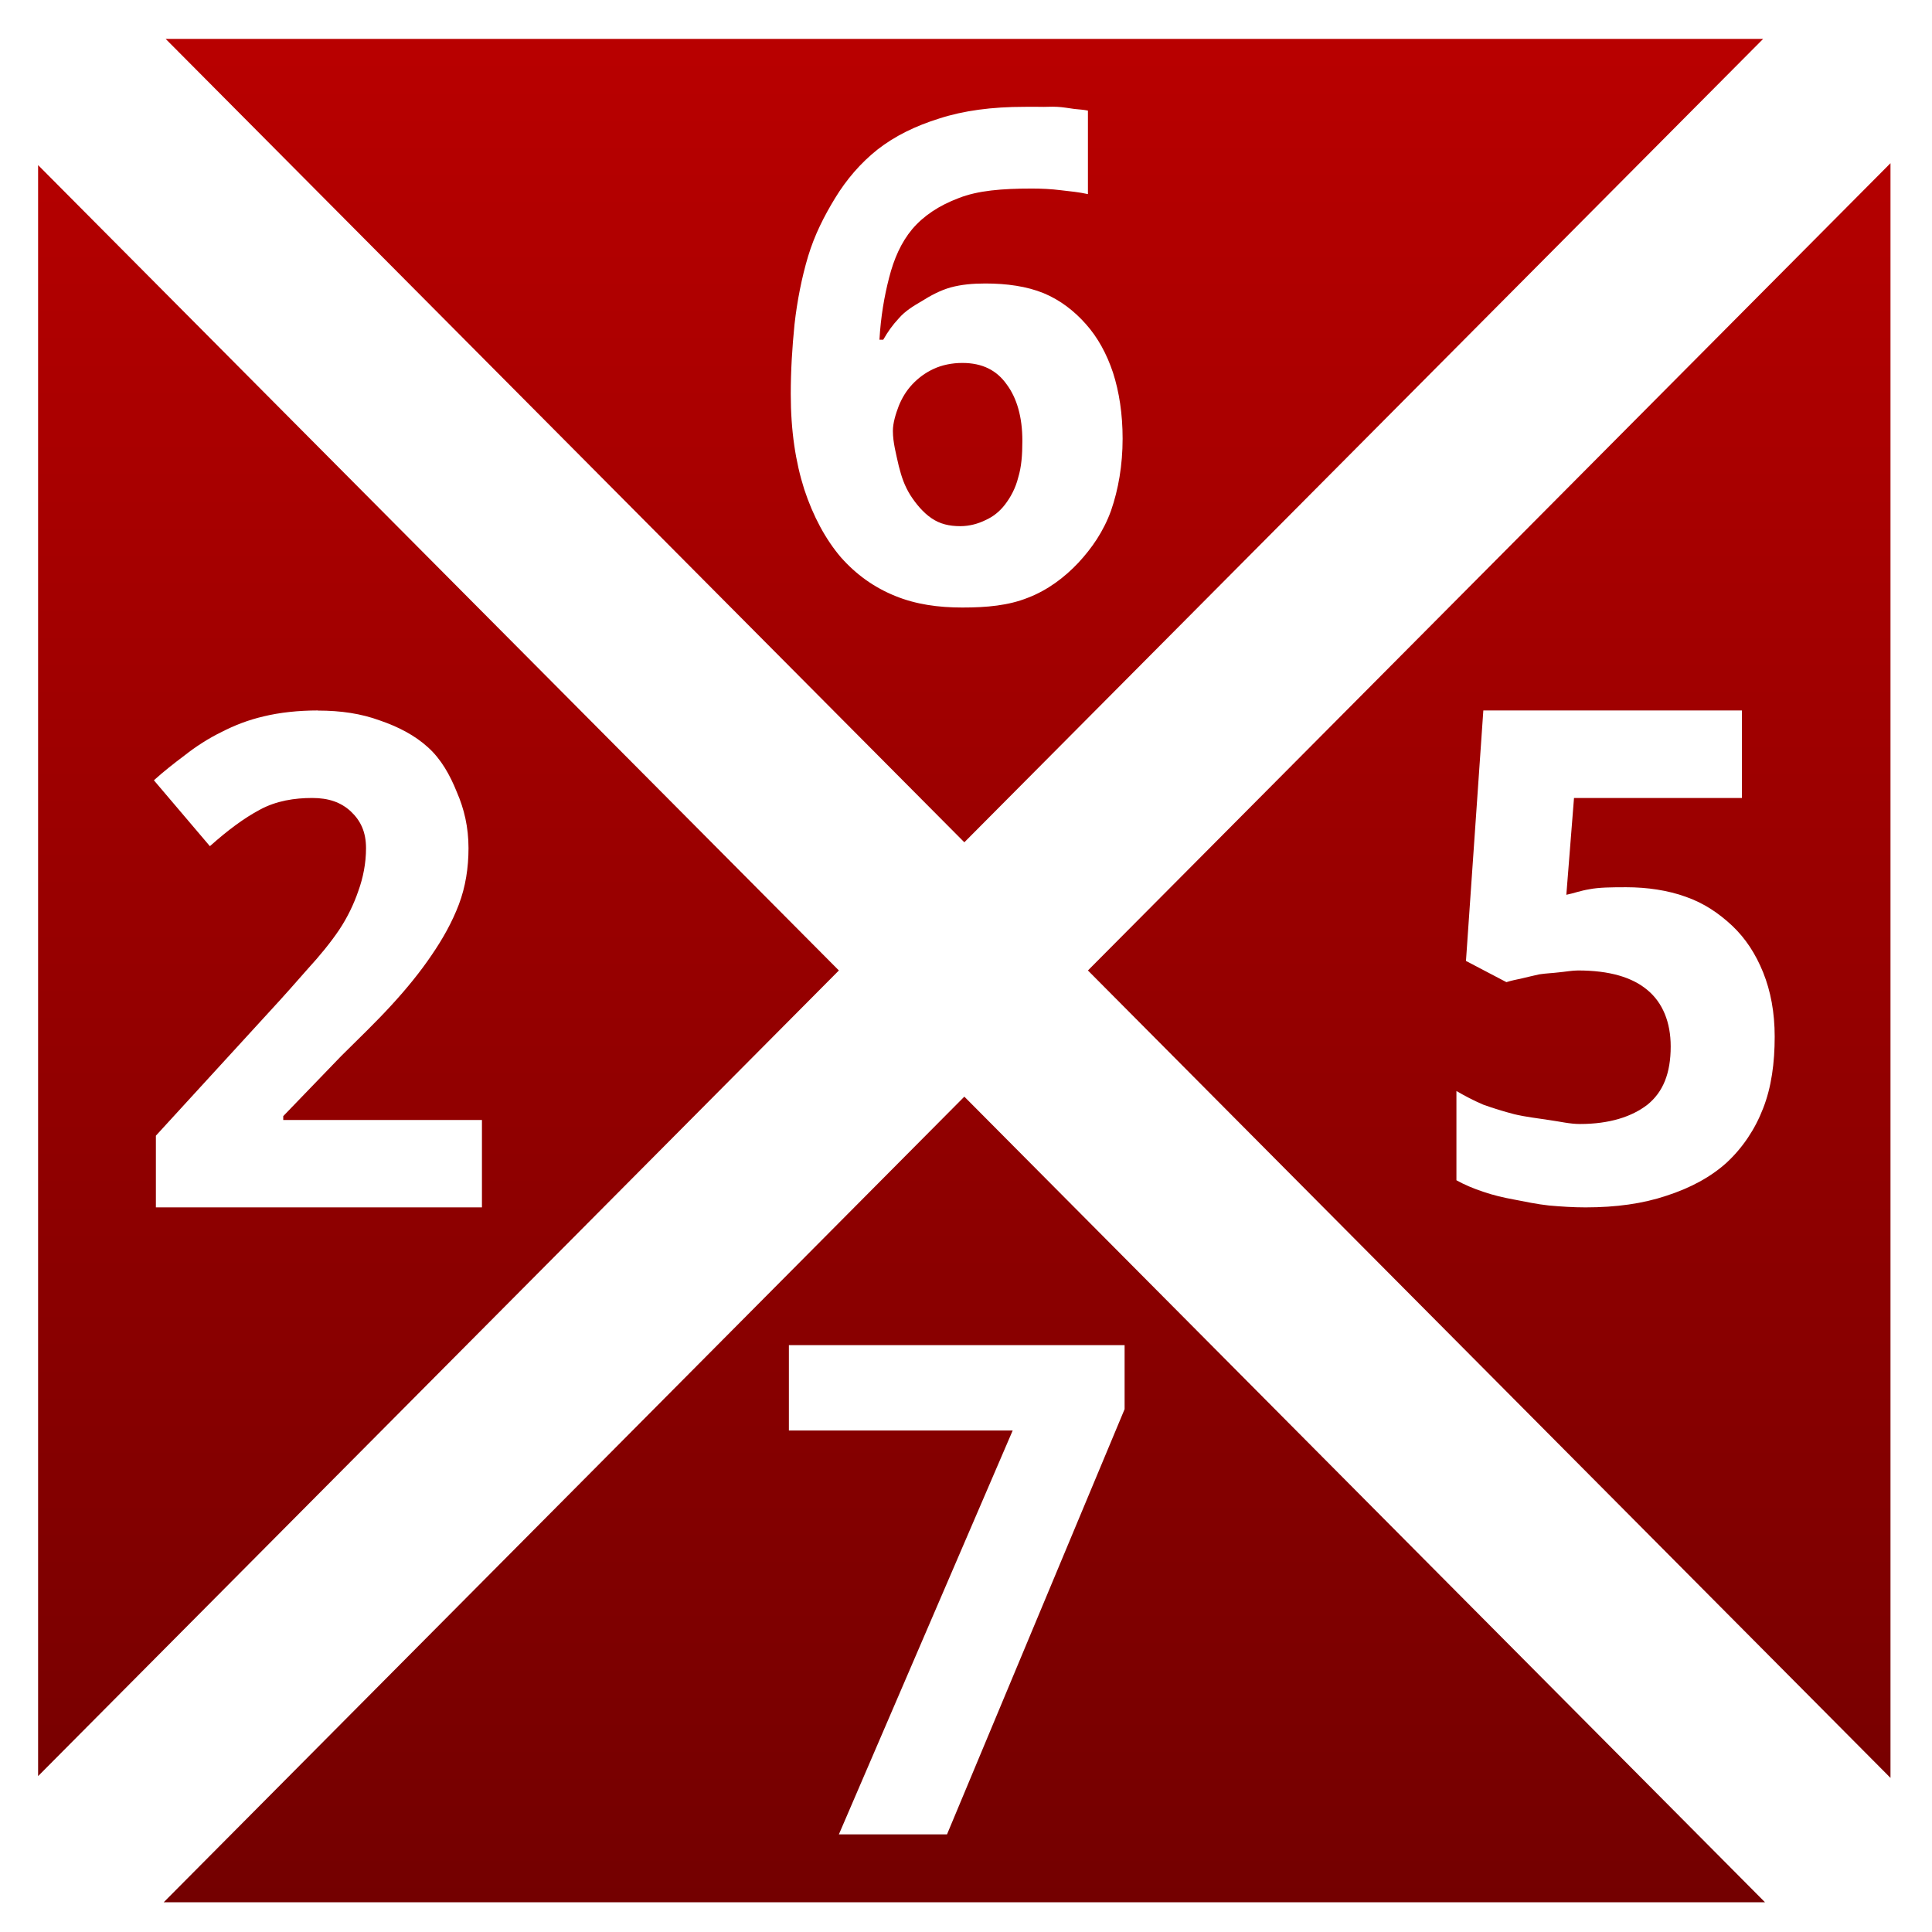 <svg xmlns="http://www.w3.org/2000/svg" xmlns:xlink="http://www.w3.org/1999/xlink" width="64" height="64" viewBox="0 0 64 64" version="1.1"><defs><linearGradient id="linear0" gradientUnits="userSpaceOnUse" x1="0" y1="0" x2="0" y2="1" gradientTransform="matrix(71.391,0,0,72.118,-3.822,-4.133)"><stop offset="0" style="stop-color:#bf0000;stop-opacity:1;"/><stop offset="1" style="stop-color:#6e0000;stop-opacity:1;"/></linearGradient></defs><g id="surface1"><path style=" stroke:none;fill-rule:nonzero;fill:url(#linear0);" d="M 5.488 1.289 L 31.945 27.902 L 58.406 1.289 L 5.48 1.289 M 33.93 3.539 C 34.082 3.539 34.254 3.535 34.434 3.539 C 34.625 3.547 34.828 3.527 35.016 3.539 C 35.207 3.547 35.414 3.586 35.59 3.609 C 35.77 3.629 35.898 3.633 36.039 3.664 L 36.039 6.43 C 35.754 6.367 35.453 6.336 35.137 6.301 C 34.832 6.262 34.504 6.246 34.184 6.246 C 33.188 6.246 32.391 6.312 31.758 6.562 C 31.113 6.805 30.598 7.145 30.219 7.59 C 29.848 8.035 29.613 8.574 29.453 9.199 C 29.293 9.816 29.176 10.496 29.133 11.254 L 29.258 11.254 C 29.414 10.984 29.562 10.773 29.773 10.547 C 29.98 10.305 30.262 10.133 30.539 9.973 C 30.816 9.797 31.148 9.617 31.496 9.52 C 31.848 9.426 32.211 9.391 32.645 9.391 C 33.348 9.391 34.012 9.484 34.57 9.711 C 35.125 9.941 35.59 10.305 35.973 10.738 C 36.363 11.176 36.66 11.715 36.871 12.348 C 37.074 12.98 37.188 13.711 37.188 14.531 C 37.188 15.41 37.047 16.215 36.805 16.914 C 36.555 17.605 36.172 18.156 35.719 18.645 C 35.262 19.129 34.703 19.551 34.051 19.801 C 33.406 20.059 32.691 20.125 31.879 20.125 C 31.082 20.125 30.34 20.023 29.645 19.738 C 28.957 19.457 28.367 19.039 27.855 18.461 C 27.348 17.867 26.934 17.098 26.641 16.207 C 26.355 15.309 26.195 14.277 26.195 13.051 C 26.195 12.281 26.242 11.508 26.32 10.738 C 26.406 9.973 26.559 9.191 26.77 8.488 C 26.984 7.781 27.297 7.164 27.664 6.562 C 28.035 5.953 28.508 5.398 29.07 4.953 C 29.645 4.504 30.324 4.172 31.113 3.926 C 31.918 3.664 32.859 3.539 33.93 3.539 M 62.625 5.406 L 36.039 32.148 L 62.625 58.895 L 62.625 5.406 M 1.262 5.469 L 1.262 58.836 L 27.789 32.148 Z M 31.879 12.023 C 31.539 12.023 31.203 12.09 30.922 12.223 C 30.645 12.352 30.418 12.523 30.219 12.734 C 30.02 12.949 29.883 13.176 29.773 13.445 C 29.672 13.711 29.578 14.008 29.578 14.277 C 29.578 14.656 29.688 15.055 29.773 15.438 C 29.867 15.809 29.965 16.094 30.156 16.402 C 30.344 16.695 30.586 16.984 30.859 17.168 C 31.137 17.359 31.449 17.43 31.812 17.43 C 32.117 17.43 32.406 17.348 32.645 17.23 C 32.898 17.117 33.109 16.949 33.285 16.723 C 33.473 16.48 33.641 16.176 33.73 15.816 C 33.836 15.465 33.867 15.082 33.867 14.598 C 33.867 13.812 33.684 13.184 33.348 12.734 C 33.023 12.273 32.551 12.023 31.879 12.023 Z M 10.531 23.539 C 11.301 23.539 11.965 23.641 12.574 23.863 C 13.191 24.074 13.738 24.355 14.18 24.758 C 14.613 25.148 14.906 25.672 15.133 26.238 C 15.375 26.793 15.52 27.398 15.52 28.098 C 15.52 28.742 15.422 29.379 15.199 29.965 C 14.98 30.539 14.68 31.082 14.297 31.641 C 13.926 32.191 13.465 32.758 12.957 33.309 C 12.461 33.852 11.871 34.418 11.301 34.984 L 9.383 36.973 L 9.383 37.102 L 15.965 37.102 L 15.965 39.996 L 5.164 39.996 L 5.164 37.621 L 8.934 33.504 C 9.41 32.988 9.824 32.52 10.207 32.082 C 10.598 31.656 10.957 31.215 11.234 30.805 C 11.512 30.387 11.723 29.945 11.871 29.512 C 12.027 29.082 12.125 28.598 12.125 28.098 C 12.125 27.555 11.945 27.184 11.617 26.875 C 11.293 26.578 10.891 26.434 10.34 26.434 C 9.762 26.434 9.152 26.527 8.613 26.82 C 8.082 27.102 7.543 27.504 6.953 28.031 L 5.098 25.848 C 5.426 25.551 5.762 25.289 6.125 25.016 C 6.477 24.738 6.902 24.461 7.336 24.25 C 7.77 24.027 8.215 23.852 8.738 23.73 C 9.266 23.602 9.887 23.535 10.531 23.535 M 49.137 23.535 L 57.703 23.535 L 57.703 26.434 L 52.141 26.434 L 51.887 29.641 C 52.125 29.594 52.344 29.508 52.652 29.457 C 52.973 29.395 53.379 29.391 53.875 29.391 C 54.559 29.391 55.254 29.492 55.844 29.707 C 56.449 29.918 56.941 30.254 57.383 30.668 C 57.824 31.086 58.156 31.594 58.406 32.211 C 58.656 32.832 58.789 33.539 58.789 34.34 C 58.789 35.215 58.68 36.016 58.406 36.715 C 58.137 37.414 57.723 38.027 57.195 38.516 C 56.668 38.992 56 39.352 55.207 39.609 C 54.426 39.871 53.543 39.996 52.523 39.996 C 52.121 39.996 51.707 39.969 51.312 39.934 C 50.914 39.891 50.531 39.809 50.164 39.738 C 49.801 39.672 49.469 39.594 49.137 39.48 C 48.816 39.375 48.504 39.242 48.246 39.098 L 48.246 36.141 C 48.5 36.289 48.805 36.453 49.137 36.594 C 49.477 36.715 49.801 36.816 50.164 36.91 C 50.531 37 50.945 37.043 51.312 37.102 C 51.676 37.152 52 37.234 52.336 37.234 C 53.32 37.234 54.059 36.992 54.574 36.594 C 55.09 36.176 55.344 35.559 55.344 34.664 C 55.344 33.863 55.078 33.215 54.574 32.797 C 54.074 32.375 53.32 32.148 52.27 32.148 C 52.082 32.148 51.852 32.191 51.633 32.211 C 51.418 32.238 51.207 32.242 50.988 32.277 C 50.785 32.32 50.605 32.367 50.418 32.41 C 50.227 32.449 50.047 32.488 49.902 32.535 L 48.562 31.832 L 49.137 23.539 M 31.945 36.328 L 5.422 63.016 L 58.469 63.016 Z M 26.133 44.559 L 37.254 44.559 L 37.254 46.68 L 31.371 60.766 L 27.789 60.766 L 33.547 47.387 L 26.133 47.387 Z M 26.133 44.559 "/></g></svg>
